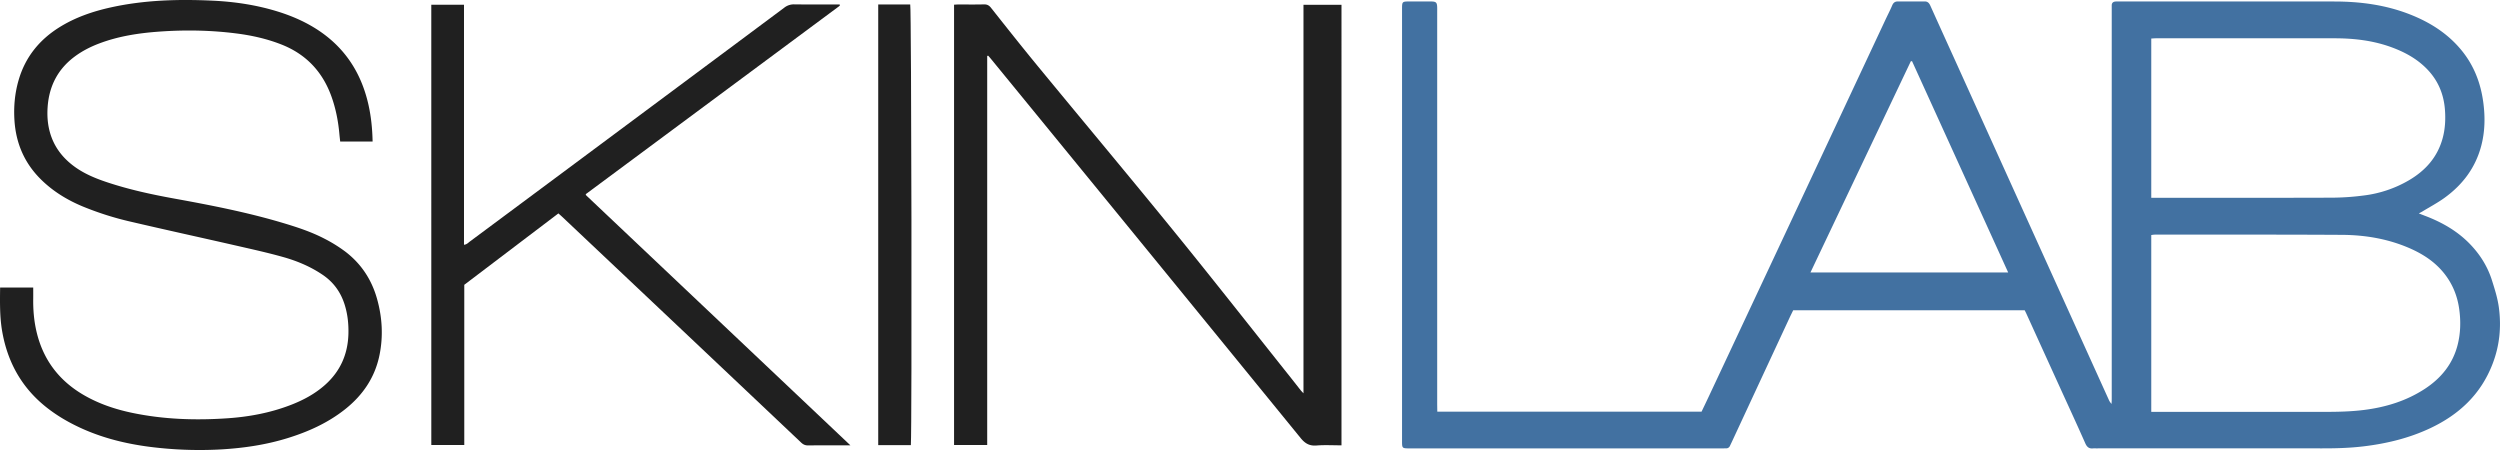 <svg xmlns="http://www.w3.org/2000/svg" viewBox="0 0 4967.54 894.23"><defs><style>.cls-1{fill:#4271a1;}.cls-2{fill:#202020;}</style></defs><title>skinlab-logo-svg</title><g id="Layer_2" data-name="Layer 2"><g id="Layer_1-2" data-name="Layer 1"><path class="cls-1" d="M3377.54,867.41h525.11c4.62-9.68,9.38-19.51,14-29.4q75.56-161,151.09-322,100.31-213.95,200.56-427.92c4.38-9.35,9.17-18.52,13.19-28,2.28-5.39,5.67-7.81,11.36-7.78,17.67.07,35.33.16,53,0,6.56-.08,9.29,3.72,11.65,9q23,51,46.15,101.93,112.5,248.46,225,496.93,41.41,91.47,82.86,182.92a26.94,26.94,0,0,0,5.81,8.92c.12-3.31.33-6.61.33-9.92q0-386,0-772c0-3.33,0-6.67,0-10,.05-4.91,2.8-7.26,7.45-7.61,2.32-.18,4.66-.12,7-.12q214,0,428,.06c51.33.06,101.68,6.66,149.81,25.53,40,15.68,75.49,38,103,71.7,24.28,29.73,37.61,64.14,42.84,101.83,4.16,30,3.72,59.81-4.28,89.23-11.59,42.63-36.79,75.84-72.05,101.46-14.22,10.33-29.94,18.61-45,27.79-1.68,1-3.46,1.88-6.54,3.53,4.78,1.87,8.36,3.32,12,4.68,34.71,13.13,66.28,31.23,91.87,58.59,18.9,20.2,33,43.12,41.45,69.78,5.62,17.82,11.26,35.52,13.73,54.09,5.09,38.32,1.53,75.35-12.52,111.84-23.3,60.54-66.62,100.86-124,127.88-42,19.77-86.48,30.47-132.41,36-27.53,3.32-55.13,4.06-82.8,4q-224.49-.07-449,0a39.36,39.36,0,0,0-5,0c-8,1-12.5-2-16-9.83-17.36-39.29-35.44-78.27-53.24-117.36q-31.88-70-63.74-140c-1.08-2.38-2.29-4.7-3.51-7.19h-460c-2.33,4.78-4.85,9.77-7.21,14.83q-57.52,123.66-115,247.33c-1.12,2.42-2.29,4.81-3.43,7.22a8.06,8.06,0,0,1-8,5c-2.67,0-5.33.05-8,.05h-620c-15.56,0-15.58,0-15.58-15.35q0-428.47,0-856.95c0-15.65.07-15.71,15.49-15.72,14,0,28-.09,42,0,10.33.09,12.17,2,12.36,12.27.06,3,0,6,0,9q0,390,0,779.95Zm1418.67.38h12.2q166.45,0,332.89.05c26,0,52-.57,77.79-3.83,43.17-5.44,83.92-17.88,120.64-41.87,32.77-21.41,56-50,65.52-88.54,5.64-22.88,6.09-46.11,2.93-69.46-3.52-26-12.83-49.47-29-70.21-19.86-25.49-46.29-41.78-75.65-53.81-40.94-16.79-84-23.7-127.87-24-124.29-.72-248.58-.4-372.88-.45a49.85,49.85,0,0,0-6.58.85Zm0-425.34h8.91c117.28,0,234.56.19,351.83-.22a506.48,506.48,0,0,0,61.68-4.37,233.79,233.79,0,0,0,89.32-30.06c32.91-19.23,56.82-45.84,67.13-83.33,5.1-18.53,6.08-37.47,4.7-56.49-2.15-29.82-12.6-56.32-33.05-78.53-19.89-21.6-44.68-35.5-71.83-45.62-37-13.8-75.51-18.29-114.75-18.28q-177.42,0-354.83,0c-2.9,0-5.79.3-9.12.49ZM4119,590.85h392.88q-95.76-210.72-191-419.81l-2.41.09Z" transform="translate(-521.61 -49.45)"/><path class="cls-2" d="M3187.17,934.35c-16.88,0-33.23-1-49.41.3-14,1.13-22.76-3.77-31.68-14.71q-307.29-377-615.35-753.38c-1.85-2.26-3.81-4.43-5.56-6.45a6.3,6.3,0,0,0-1.46.31,1,1,0,0,0-.52.7q0,385.89,0,772.51h-65.85V58.76c3.38-.16,6.29-.42,9.2-.42,16.67,0,33.34.26,50-.16,6.28-.16,10.22,1.74,14.2,6.76,30.62,38.66,61.22,77.35,92.55,115.43,90.62,110.15,182.22,219.48,272.2,330.15,78.19,96.18,154.7,193.73,231.93,290.68,6.23,7.82,12.34,15.73,18.55,23.56,1.35,1.71,2.94,3.23,5.67,6.21V59h75.54Z" transform="translate(-521.61 -49.45)"/><path class="cls-2" d="M521.84,620.72h65.78c0,7.58.09,14.8,0,22-.36,23.42,1.71,46.58,7.43,69.34,13.54,53.93,44.9,94.34,92.76,122.22,30.24,17.62,63,28.55,97,35.64,62.77,13.06,126.22,15,190,10.59,42.74-3,84.46-10.92,124.56-26.4,24.72-9.54,47.82-21.88,67.78-39.56,30.66-27.17,45.82-61.47,46.78-102.22.47-20.12-1.72-39.91-8-59.11-7.85-23.89-21.89-43.16-42.77-57.4-24.2-16.51-50.93-27.76-78.85-35.61-30.08-8.46-60.65-15.24-91.13-22.21-70.71-16.17-141.58-31.63-212.21-48.14a608.3,608.3,0,0,1-94.12-29.82c-31.7-13.1-60.55-30.7-84.92-55.12-32-32.07-48.64-71.1-51.57-116-1.79-27.45.66-54.61,8.48-81.09C572.05,163,599.44,129,638.73,104.21c32-20.14,67.11-32.16,103.75-40.2,66.27-14.55,133.46-16.4,200.86-13.27,43.67,2,86.81,8.35,128.79,21.22,25.56,7.83,50.07,18.06,73,31.94,58.91,35.66,94.15,88,108.84,154.72,5.17,23.48,7.51,47.28,8,72h-64.4c-.44-4.06-1-8.54-1.41-13-2.28-26.31-7.14-52.08-16.17-77-17.82-49.13-50.58-83.7-99.47-102.87-28.72-11.26-58.5-17.91-89-21.81-51.08-6.53-102.33-7.38-153.64-3.68-40.63,2.93-80.72,9-119.1,23.53-17.21,6.53-33.49,14.76-48.33,25.72-33.78,24.94-51.21,58.75-54.19,100.28-1.22,17-.12,34,4.51,50.53,7.44,26.62,22.76,47.86,44.37,64.82,21,16.51,45.27,26.52,70.34,34.81,43.07,14.24,87.29,23.84,131.84,31.94,72.38,13.16,144.57,27.15,215.18,48.17,28.73,8.55,57.28,17.83,83.93,31.7a288,288,0,0,1,40.67,25.17c31.54,23.83,52.57,55.29,63.43,93.37,10.59,37.15,12.85,74.82,5.14,112.7-9,44.3-33,79.51-68.06,107.44-34.11,27.16-73.11,44.73-114.43,57.53-42.21,13.08-85.55,19.58-129.6,22.32a772.82,772.82,0,0,1-122.81-2.53c-55-5.34-108.53-16.81-159-40-25.81-11.87-50.15-26.25-72.12-44.39-46.47-38.39-73.25-88-83.6-146.93C521,679.69,521.44,650.74,521.84,620.72Z" transform="translate(-521.61 -49.45)"/><path class="cls-2" d="M1378.59,58.83h65v477c5.66-.58,8.47-4.11,11.73-6.53Q1662.71,375.24,1870,221q105.08-78.13,210.07-156.38a30.74,30.74,0,0,1,20.11-6.48c30,.37,59.92.15,89.71.15a5.62,5.62,0,0,1,.57,1.26,1.31,1.31,0,0,1-.23.87,7.22,7.22,0,0,1-1.33,1.43L1686.37,434.63c-.23.17-.31.54-1.08,2l526.14,497.76h-10c-24.67,0-49.33-.17-74,.12-5.8.07-9.85-1.79-14-5.73Q1898,725,1682.43,521.55q-21.81-20.6-43.62-41.19c-2.4-2.26-4.9-4.4-7.67-6.87l-187,141.87V933.68h-65.5Z" transform="translate(-521.61 -49.45)"/><path class="cls-2" d="M2331.5,934h-64.85V58.32h63.59C2332.69,66.51,2333.84,897.82,2331.5,934Z" transform="translate(-521.61 -49.45)"/></g></g></svg>